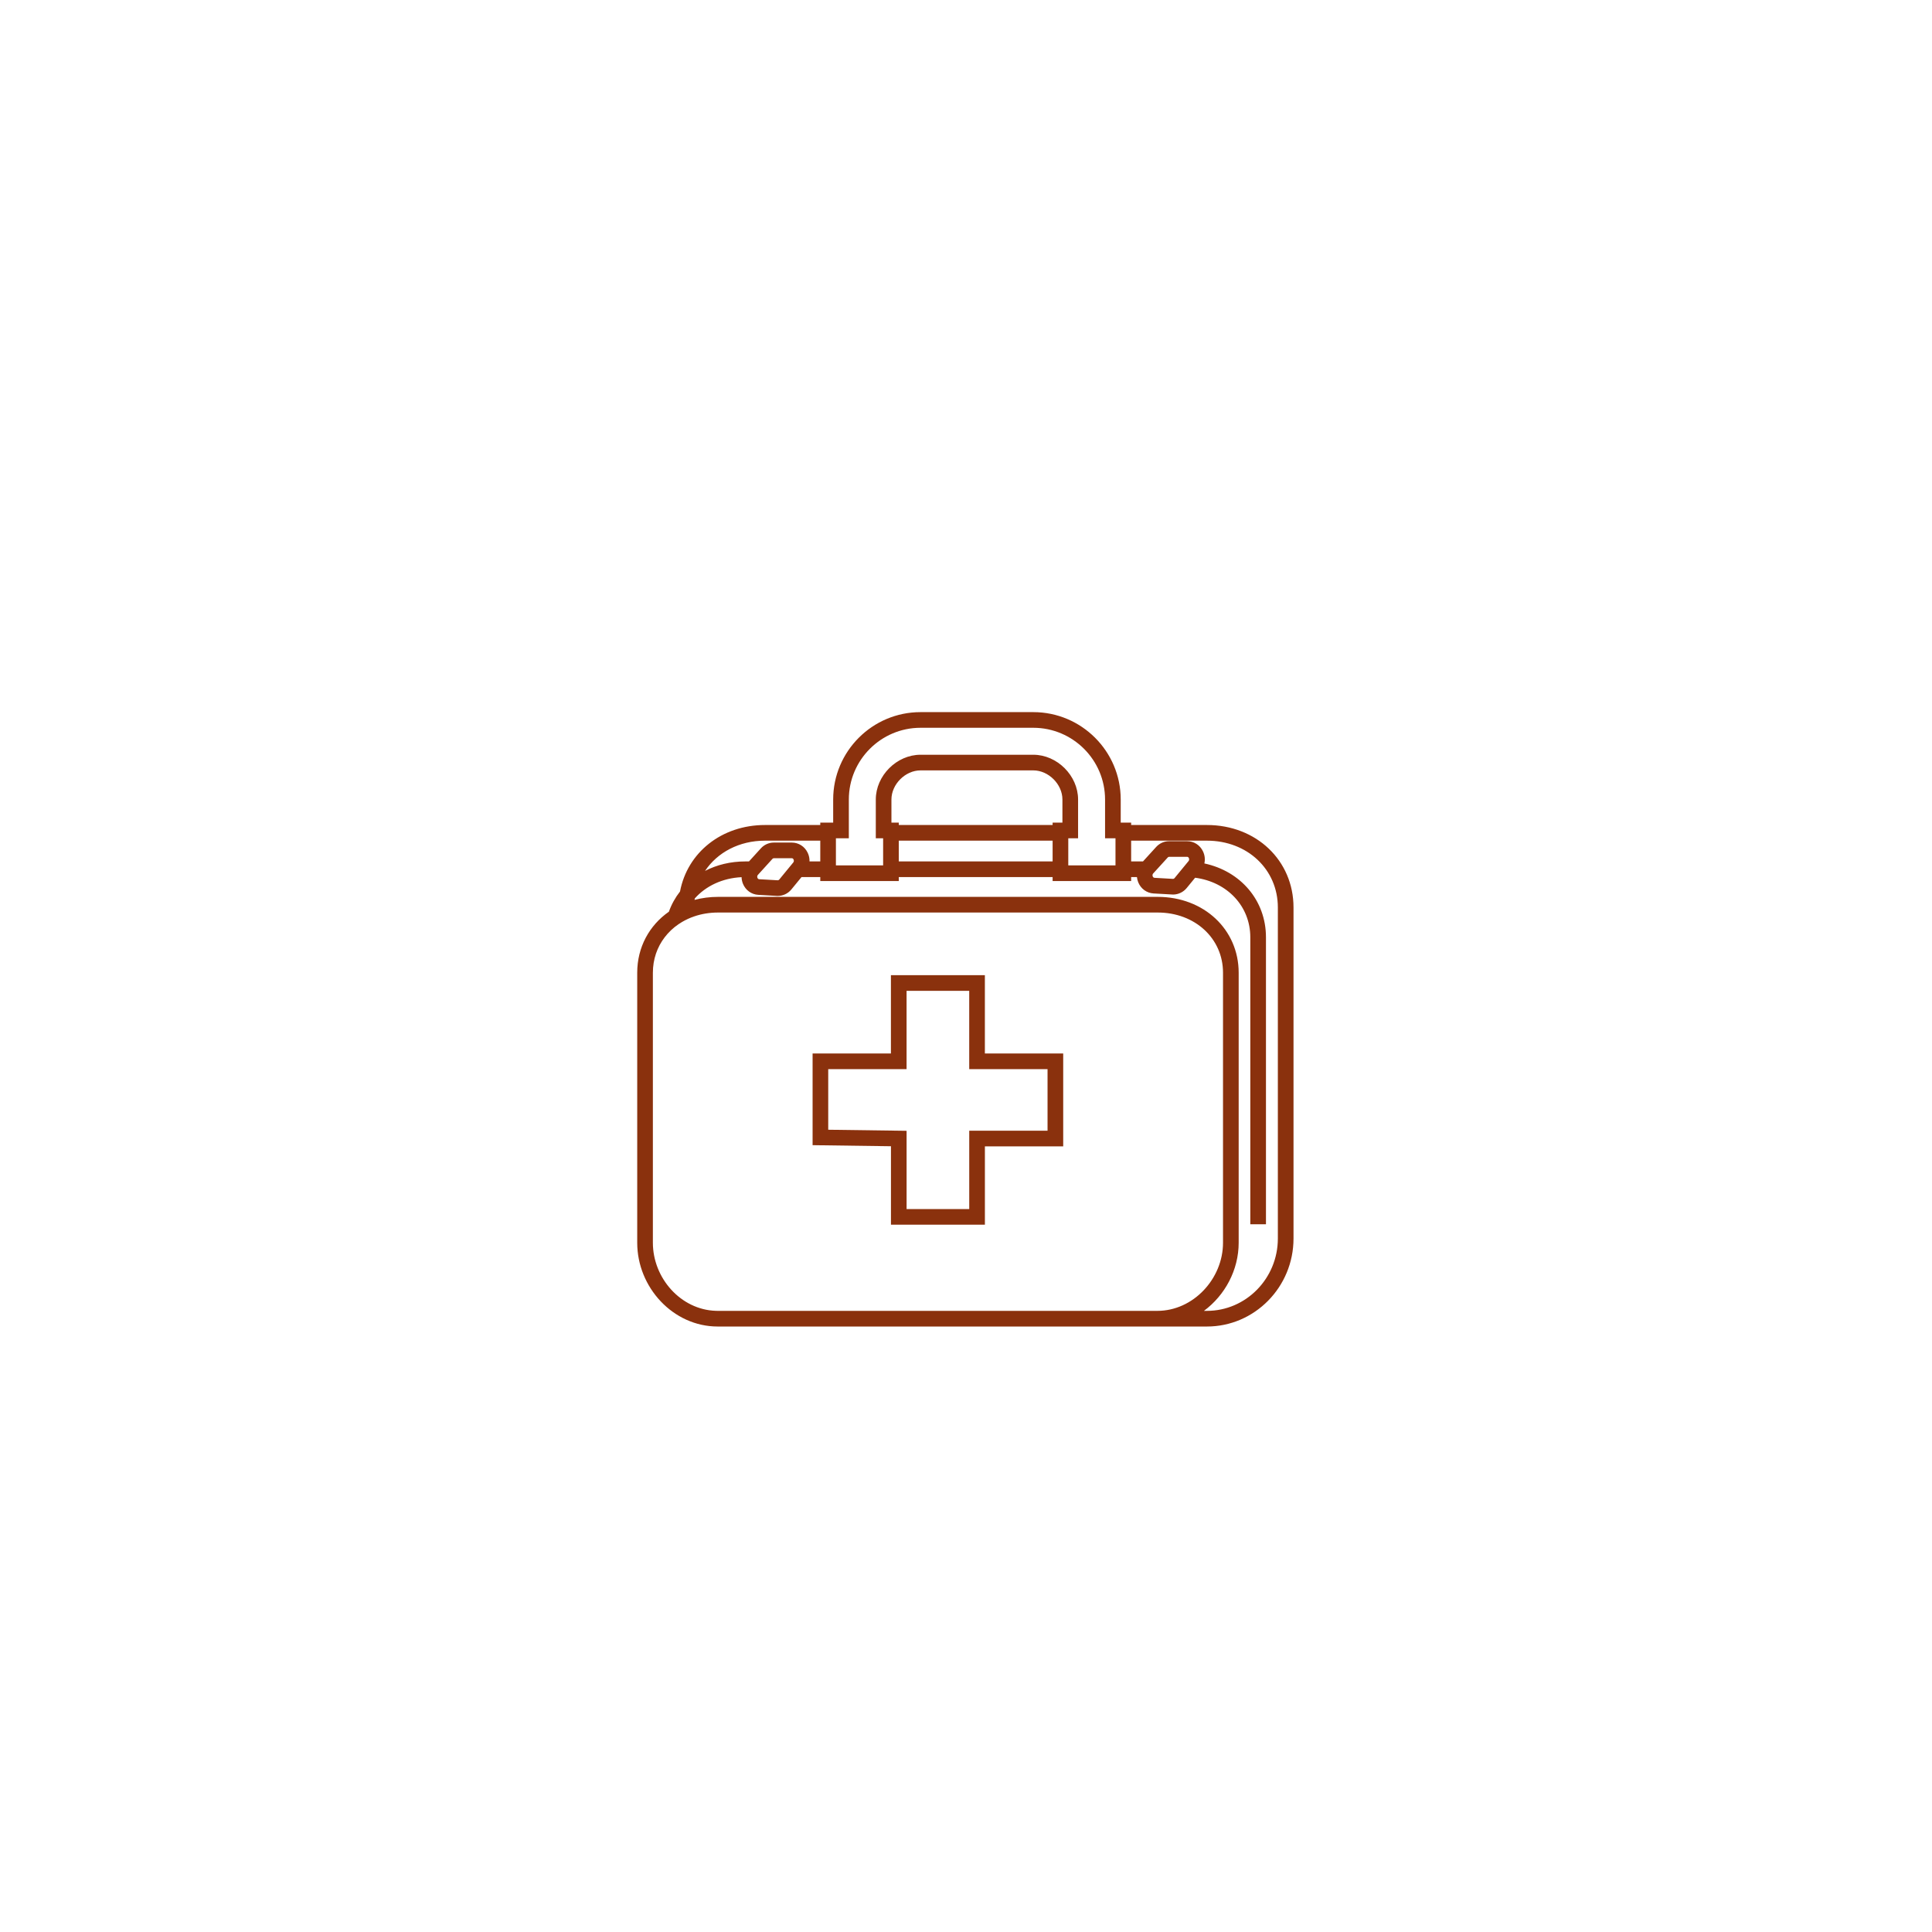 <svg xmlns="http://www.w3.org/2000/svg" xmlns:xlink="http://www.w3.org/1999/xlink" width="500" zoomAndPan="magnify" viewBox="0 0 375 375" height="500" preserveAspectRatio="xMidYMid meet" version="1.2"><defs><clipPath id="4746185b21"><path d="M 123.684 138.223 L 251.07 138.223 L 251.07 257.473 L 123.684 257.473 Z M 123.684 138.223 "/></clipPath></defs><g id="98e44c0d65"><rect x="0" width="375" y="0" height="375" style="fill:#ffffff;fill-opacity:1;stroke:none;"/><rect x="0" width="375" y="0" height="375" style="fill:#ffffff;fill-opacity:1;stroke:none;"/><g clip-rule="nonzero" clip-path="url(#4746185b21)"><path style=" stroke:none;fill-rule:nonzero;fill:#8a310d;fill-opacity:1;" d="M 223.746 170.117 C 223.715 170.039 223.629 169.766 223.836 169.535 L 225.961 167.203 L 226.66 166.434 C 226.73 166.352 226.824 166.309 226.914 166.309 L 230.422 166.309 C 230.566 166.309 230.68 166.391 230.754 166.551 C 230.793 166.629 230.891 166.895 230.691 167.141 L 230.629 167.215 L 228.145 170.238 L 227.973 170.449 C 227.898 170.543 227.793 170.598 227.688 170.59 L 224.074 170.383 C 223.957 170.375 223.871 170.312 223.816 170.238 C 223.785 170.199 223.762 170.156 223.746 170.117 Z M 248.031 240.395 C 248.031 248.137 241.855 254.438 234.262 254.438 L 233.68 254.438 C 237.75 251.434 240.426 246.523 240.426 241.215 L 240.426 188.805 C 240.426 180.41 233.668 174.082 224.711 174.082 L 139.387 174.082 C 137.785 174.082 136.254 174.285 134.816 174.668 C 134.828 174.574 134.84 174.484 134.852 174.395 C 136.992 171.984 140.199 170.441 143.938 170.258 C 143.949 170.688 144.039 171.121 144.207 171.539 C 144.719 172.789 145.855 173.613 147.176 173.688 L 150.789 173.895 C 150.852 173.898 150.914 173.898 150.977 173.898 C 151.98 173.898 152.945 173.441 153.598 172.648 L 155.574 170.238 L 159.215 170.238 L 159.215 171.008 L 174.453 171.008 L 174.453 170.238 L 204.312 170.238 L 204.312 171.008 L 219.555 171.008 L 219.555 170.238 L 220.68 170.238 C 220.715 170.586 220.801 170.93 220.934 171.266 C 221.445 172.516 222.582 173.34 223.902 173.418 L 227.516 173.621 C 227.578 173.625 227.641 173.629 227.703 173.629 C 228.703 173.629 229.672 173.168 230.324 172.379 L 231.973 170.367 C 238.199 171.188 242.684 175.883 242.684 181.926 L 242.684 237.629 L 245.723 237.629 L 245.723 181.926 C 245.723 174.754 240.789 169.09 233.766 167.594 C 233.941 166.824 233.859 166.008 233.5 165.254 C 232.926 164.031 231.742 163.273 230.422 163.273 L 226.914 163.273 C 225.969 163.273 225.059 163.68 224.414 164.391 L 221.852 167.203 L 219.555 167.203 L 219.555 163.172 L 234.262 163.172 C 242.113 163.172 248.031 168.742 248.031 176.137 Z M 139.305 254.438 C 139.18 254.438 139.059 254.438 138.938 254.43 C 132.129 254.215 126.723 248.074 126.723 241.215 L 126.723 188.805 C 126.723 186.191 127.559 183.828 129.016 181.926 C 129.758 180.949 130.664 180.094 131.703 179.387 C 131.93 179.23 132.16 179.086 132.402 178.945 C 133.129 178.52 133.91 178.156 134.738 177.875 C 136.164 177.383 137.73 177.121 139.387 177.121 L 224.711 177.121 C 231.938 177.121 237.387 182.141 237.387 188.805 L 237.387 241.215 C 237.387 248.199 231.621 254.438 224.633 254.438 Z M 153.965 167.414 L 151.645 170.238 L 151.25 170.723 C 151.172 170.816 151.066 170.867 150.961 170.863 L 147.348 170.656 C 147.164 170.645 147.07 170.504 147.02 170.387 C 147.012 170.359 146.992 170.309 146.984 170.238 C 146.965 170.121 146.977 169.957 147.113 169.809 L 149.48 167.203 L 149.934 166.703 C 150.008 166.625 150.098 166.582 150.188 166.582 L 153.695 166.582 C 153.84 166.582 153.953 166.664 154.027 166.824 C 154.055 166.875 154.113 167.031 154.07 167.203 C 154.055 167.273 154.023 167.344 153.965 167.414 Z M 148.496 163.172 L 159.215 163.172 L 159.215 167.203 L 157.125 167.203 C 157.145 166.637 157.031 166.062 156.773 165.523 C 156.199 164.305 155.016 163.543 153.695 163.543 L 150.188 163.543 C 149.246 163.543 148.332 163.949 147.688 164.66 L 145.375 167.203 L 144.684 167.203 C 141.789 167.203 139.125 167.863 136.848 169.043 C 139.242 165.457 143.473 163.172 148.496 163.172 Z M 204.312 163.172 L 204.312 167.203 L 174.453 167.203 L 174.453 163.172 Z M 173.027 159.672 L 173.027 155.184 C 173.027 152.227 175.719 149.531 178.672 149.531 L 200.566 149.531 C 203.523 149.531 206.215 152.227 206.215 155.184 L 206.215 159.672 L 204.312 159.672 L 204.312 160.133 L 174.453 160.133 L 174.453 159.672 Z M 164.758 155.184 C 164.758 147.508 171 141.262 178.672 141.262 L 200.566 141.262 C 208.246 141.262 214.492 147.508 214.492 155.184 L 214.492 162.711 L 216.516 162.711 L 216.516 167.969 L 207.352 167.969 L 207.352 162.711 L 209.254 162.711 L 209.254 155.184 C 209.254 150.555 205.191 146.496 200.566 146.496 L 178.672 146.496 C 174.047 146.496 169.992 150.555 169.992 155.184 L 169.992 162.711 L 171.414 162.711 L 171.414 167.969 L 162.25 167.969 L 162.25 162.711 L 164.758 162.711 Z M 234.262 160.133 L 219.555 160.133 L 219.555 159.672 L 217.531 159.672 L 217.531 155.184 C 217.531 145.832 209.918 138.223 200.566 138.223 L 178.672 138.223 C 169.324 138.223 161.719 145.832 161.719 155.184 L 161.719 159.672 L 159.215 159.672 L 159.215 160.133 L 148.496 160.133 C 140.039 160.133 133.418 165.5 131.992 173.039 C 131.074 174.211 130.34 175.531 129.832 176.961 C 126.047 179.598 123.684 183.84 123.684 188.805 L 123.684 241.215 C 123.684 249.875 130.648 257.477 139.305 257.477 L 234.262 257.477 C 243.527 257.477 251.07 249.812 251.07 240.395 L 251.07 176.137 C 251.07 167.012 243.844 160.133 234.262 160.133 "/></g><path style=" stroke:none;fill-rule:nonzero;fill:#8a310d;fill-opacity:1;" d="M 203.328 207.52 L 203.328 219.469 L 188.129 219.469 L 188.129 234.676 L 175.969 234.676 L 175.969 219.488 L 160.758 219.281 L 160.758 207.52 L 175.965 207.52 L 175.965 192.324 L 188.125 192.324 L 188.125 207.52 Z M 191.164 189.285 L 172.926 189.285 L 172.926 204.48 L 157.723 204.48 L 157.723 222.277 L 172.934 222.484 L 172.934 237.715 L 191.168 237.715 L 191.168 222.508 L 206.367 222.508 L 206.367 204.48 L 191.164 204.48 L 191.164 189.285 "/></g></svg>